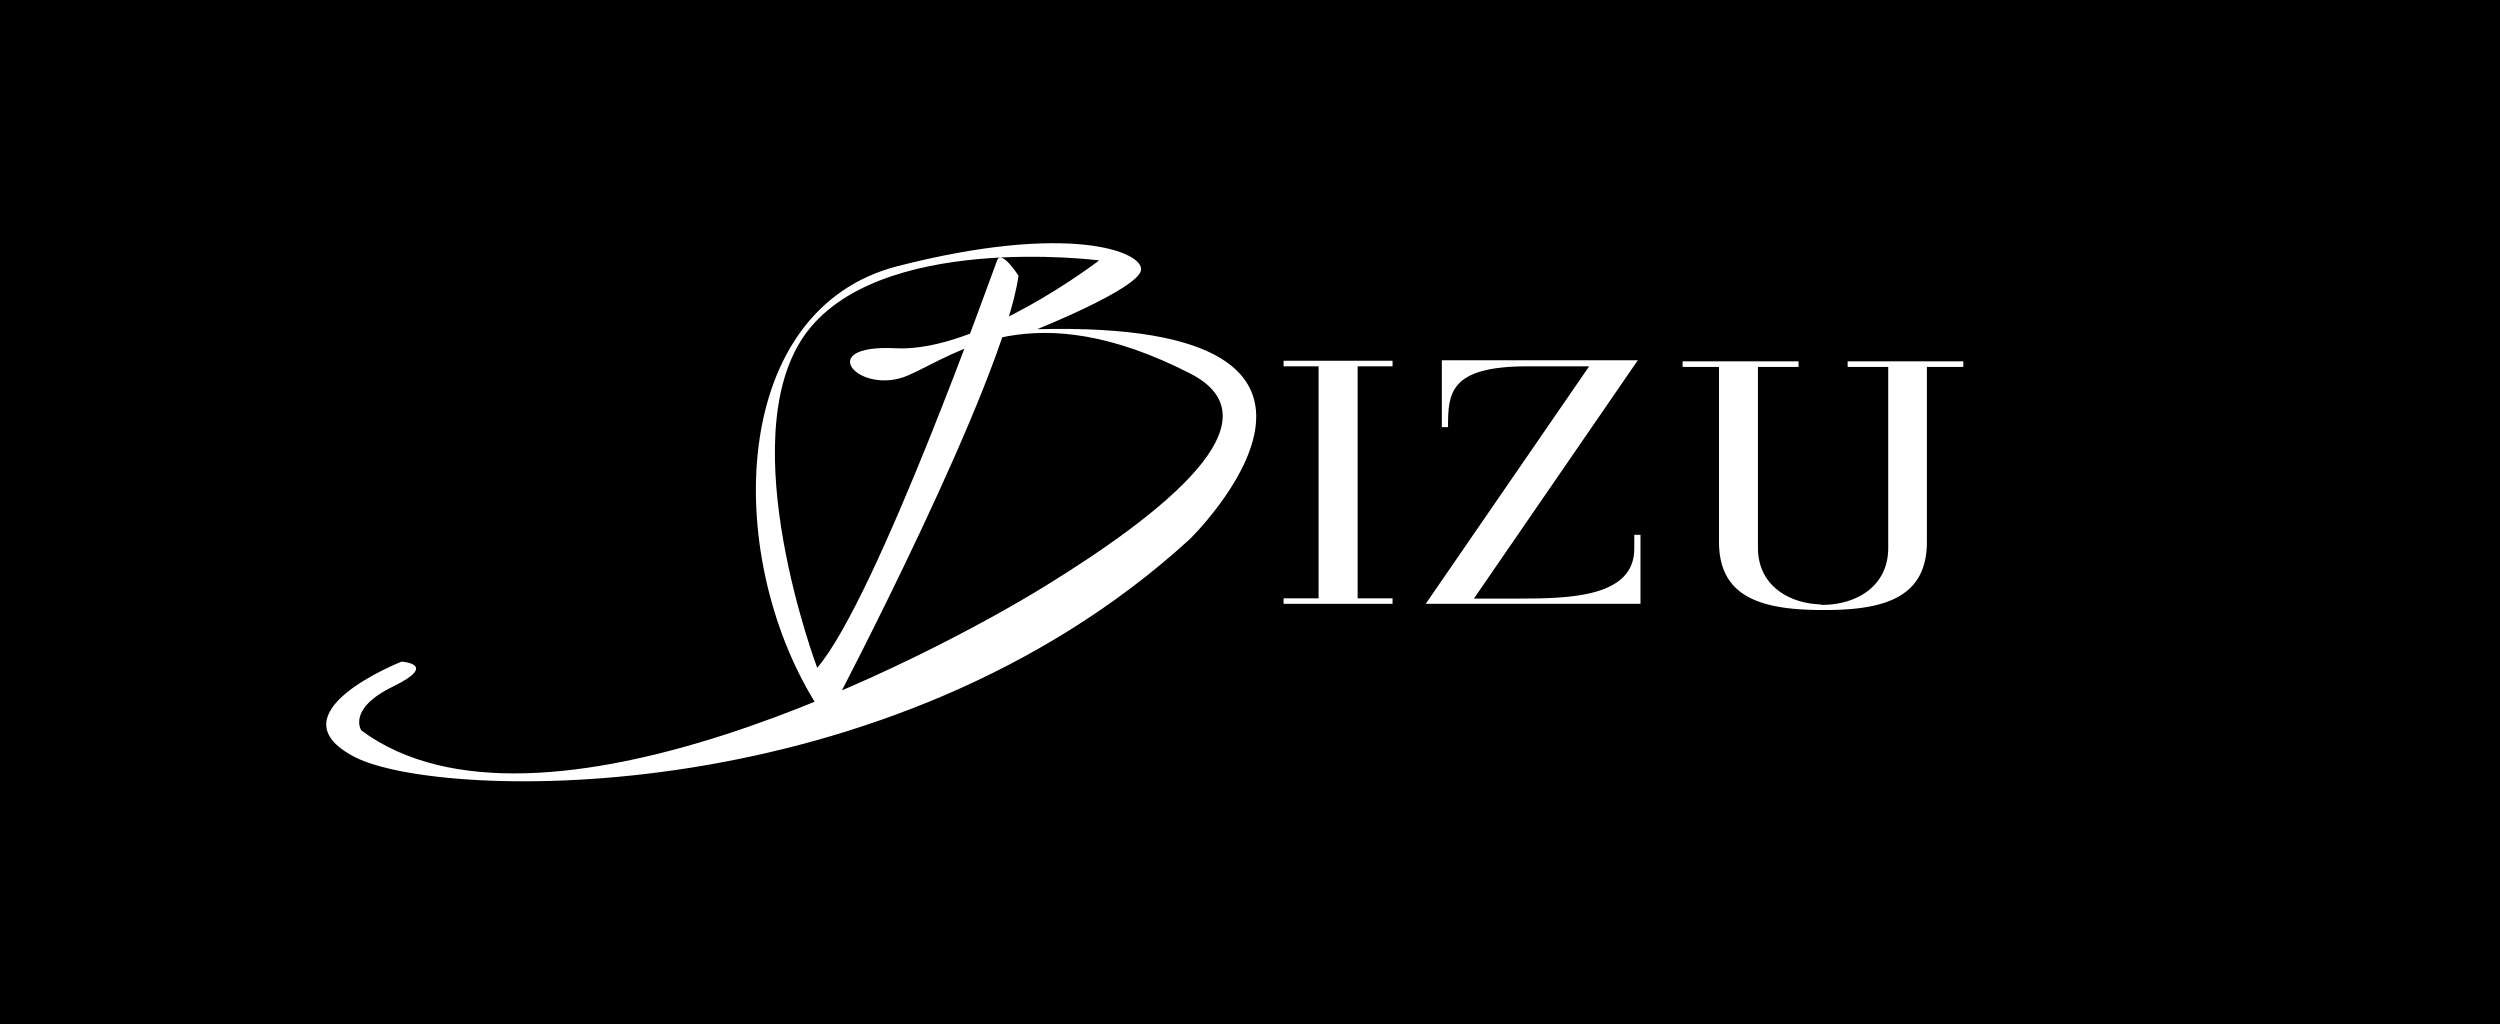 <svg id="Asset_4" data-name="Asset 4" xmlns="http://www.w3.org/2000/svg" viewBox="0 0 300 122.895">
  <defs>
    <style>
      .cls-1 {
        fill: #fff;
      }
    </style>
  </defs>
  <g id="Bizu_Logos" data-name="Bizu Logos">
    <rect id="Rectangle_88" data-name="Rectangle 88" width="300" height="122.895"/>
    <g id="Group_204" data-name="Group 204" transform="translate(4)">
      <path id="Path_136" data-name="Path 136" class="cls-1" d="M156.862,36.24h-7.414c-9.386,0-9.52,3.263-9.52,7.3h-.743V35.51h23.52l-19.673,28.6h5.478c6.087,0,13.769-.207,13.769-5.977V56.461h.743v8.278H137.25Z" transform="translate(29.836 7.719)"/>
      <path id="Path_137" data-name="Path 137" class="cls-1" d="M179.175,64.789c-3.8-.11-7.56-2.24-7.56-6.793V36.29h4.87v-.67H162.57v.67h4.37V57.265c0,6.489,4.784,8.156,12.174,8.193h.6c7.426,0,12.174-1.7,12.174-8.193V36.29h4.37v-.67H182.377v.67h4.87V58c0,4.577-3.725,6.708-7.523,6.83a4.3,4.3,0,0,1-.56,0" transform="translate(35.34 7.743)"/>
      <path id="Path_138" data-name="Path 138" class="cls-1" d="M111.944,27.876s-2.033-3.2-2.569-1.838S94.985,66.492,87.791,74.928c0,0-10.263-27.184-1.619-39.772s35.45-9.118,35.45-9.118S107.208,37.1,97.2,36.58s-4.334,5.795,1.51,3.25,14.852-9.934,33.843-.219c10.956,5.612-3.238,16.776-17.4,25.5S54.264,98.131,33.081,82.439c0,0-1.741-2.569,3.81-5.271s1.023-2.983,1.023-2.983-15.826,6.2-5.6,11.456,64.107,6.817,100.191-26.162c0,0,26.965-26.332-18.322-25.188,0,0,12.174-4.87,12.466-7.1s-8.741-5.722-29.217-.463C77.285,31.893,76.505,61.1,87.462,78.97c0,0,.67,1.461,2.435.317,0,0,20.269-38.591,22.047-51.41" transform="translate(6.277 5.212)"/>
      <path id="Path_139" data-name="Path 139" class="cls-1" d="M127.44,36.23h-4.2v-.67h13.075v.67h-4.188V64.071h4.188v.657H123.24v-.657h4.2Z" transform="translate(26.79 7.73)"/>
    </g>
  </g>
</svg>
